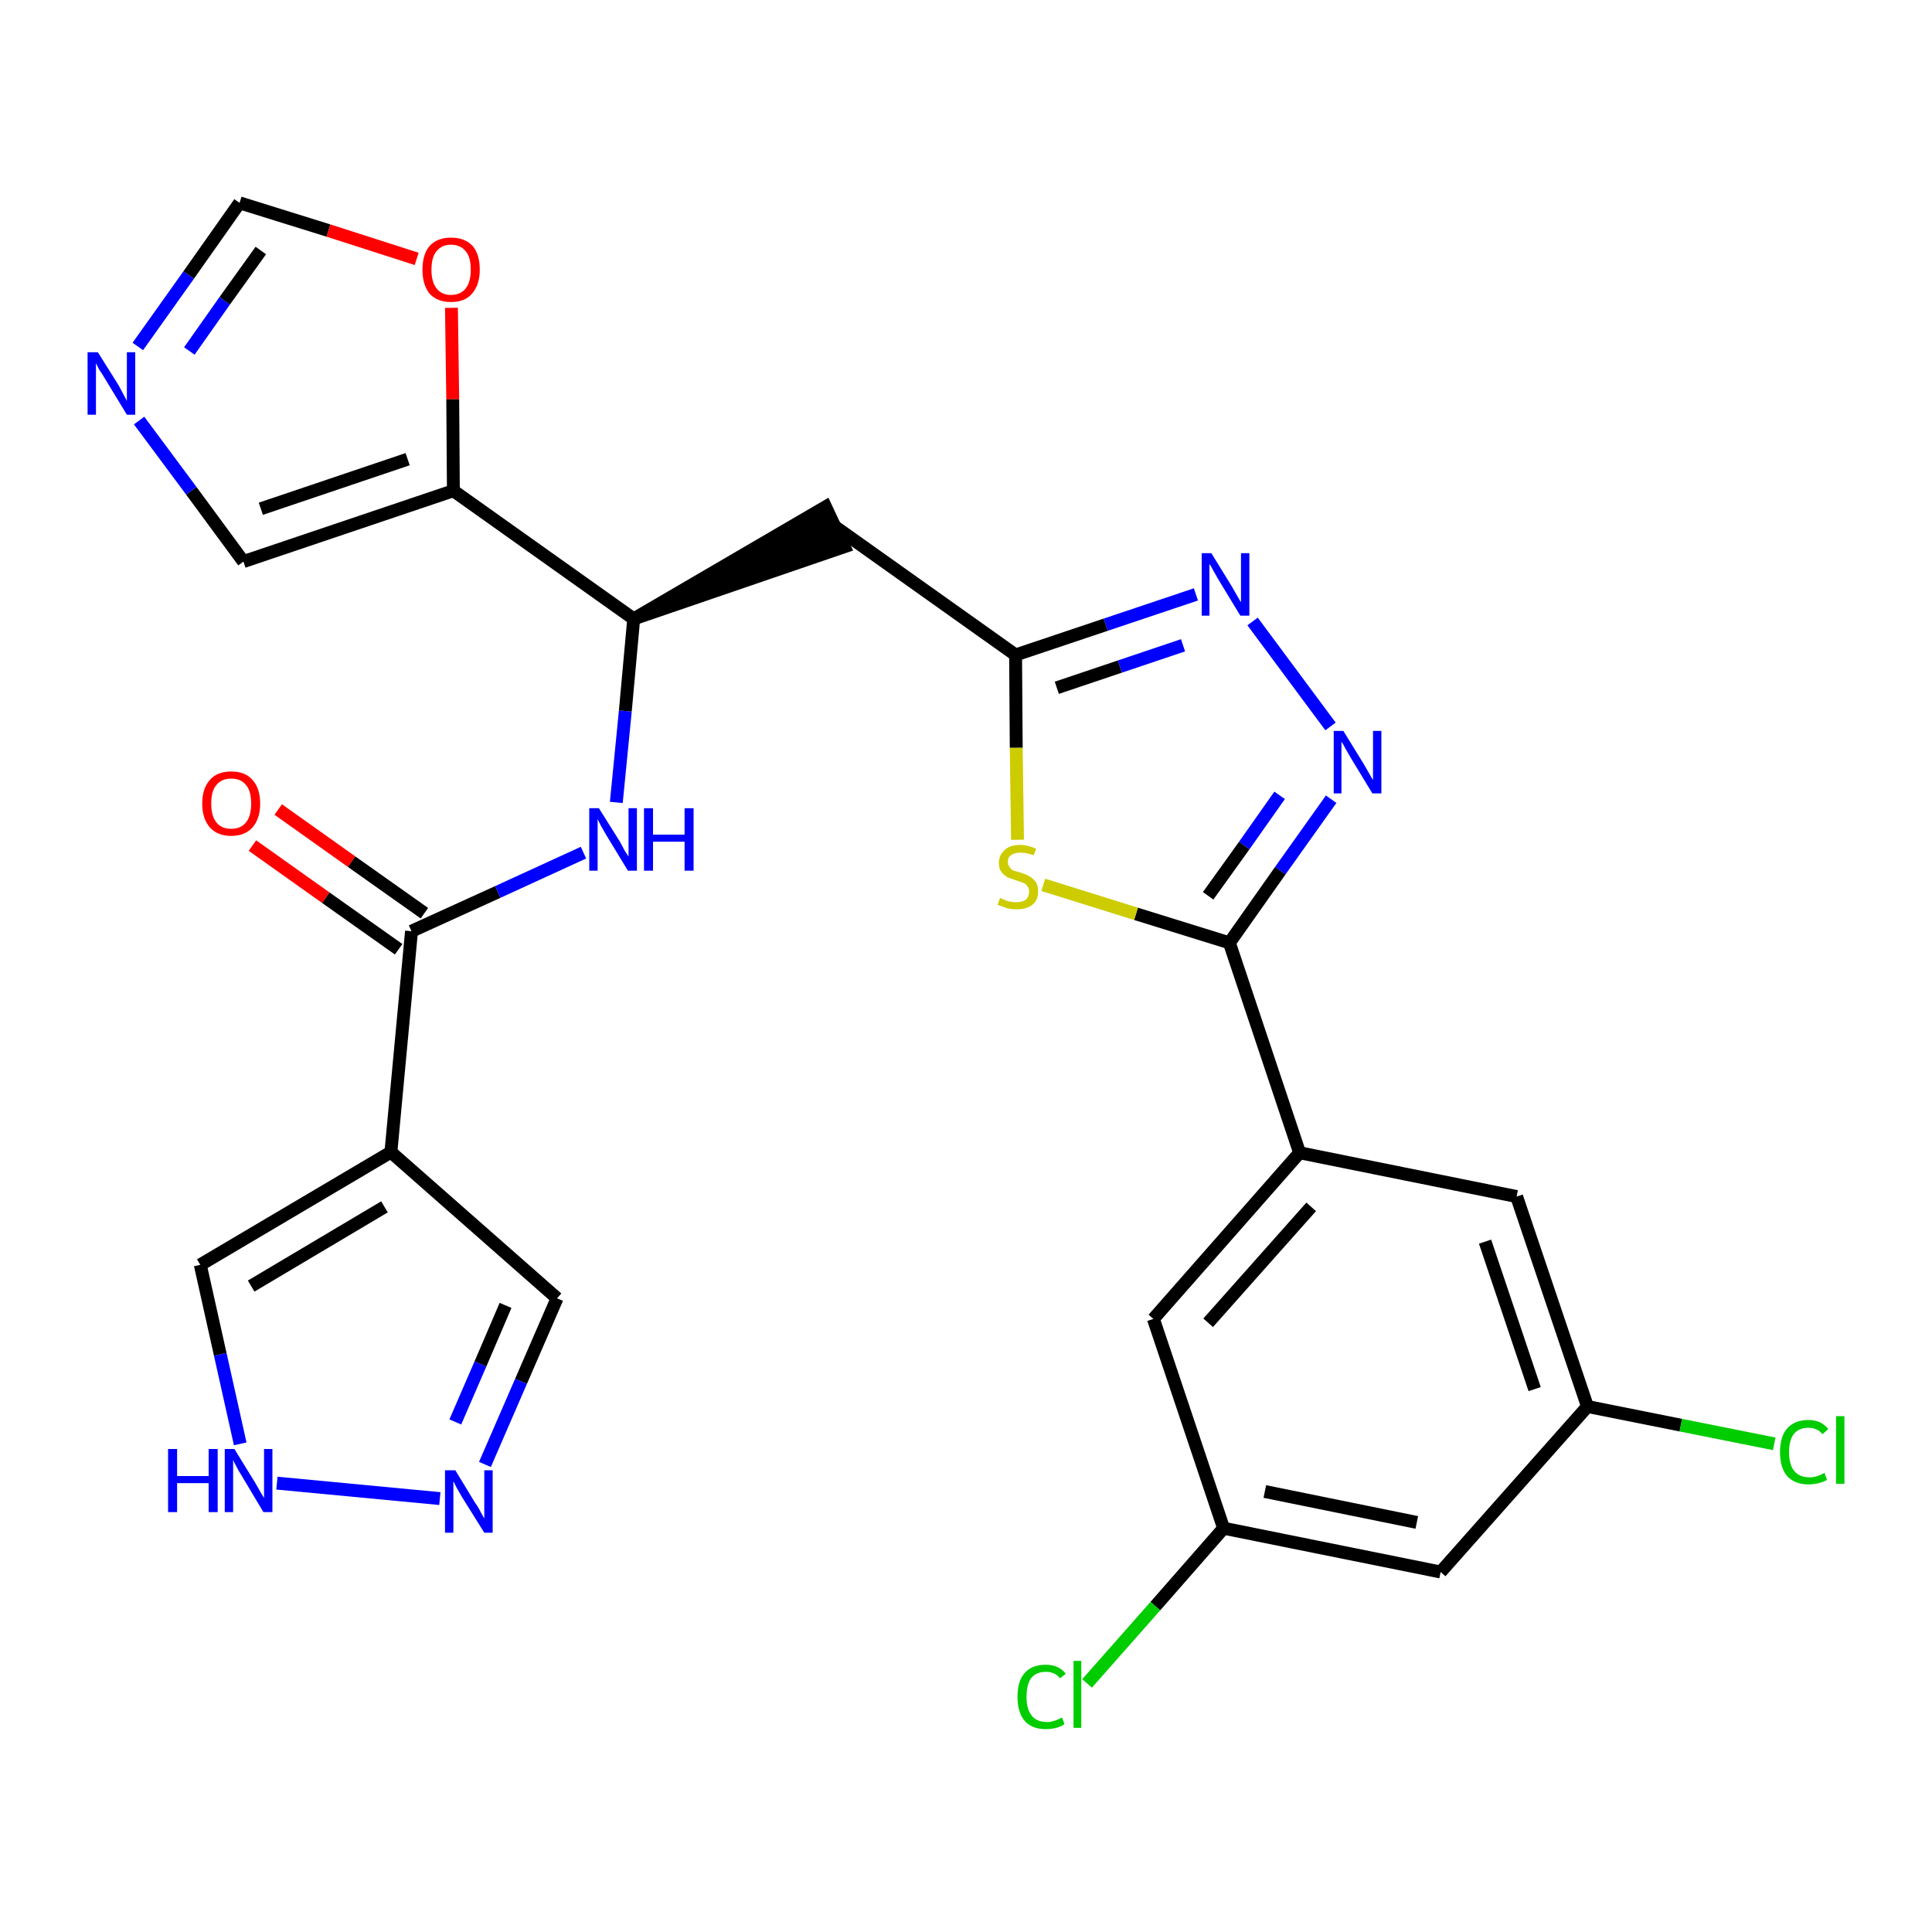 <?xml version='1.0' encoding='iso-8859-1'?>
<svg version='1.1' baseProfile='full'
              xmlns='http://www.w3.org/2000/svg'
                      xmlns:rdkit='http://www.rdkit.org/xml'
                      xmlns:xlink='http://www.w3.org/1999/xlink'
                  xml:space='preserve'
width='300px' height='300px' viewBox='0 0 300 300'>
<!-- END OF HEADER -->
<path class='bond-0 atom-0 atom-1' d='M 39.2,131.3 L 50.6,139.4' style='fill:none;fill-rule:evenodd;stroke:#FF0000;stroke-width:2.0px;stroke-linecap:butt;stroke-linejoin:miter;stroke-opacity:1' />
<path class='bond-0 atom-0 atom-1' d='M 50.6,139.4 L 61.9,147.4' style='fill:none;fill-rule:evenodd;stroke:#000000;stroke-width:2.0px;stroke-linecap:butt;stroke-linejoin:miter;stroke-opacity:1' />
<path class='bond-0 atom-0 atom-1' d='M 43.2,125.7 L 54.6,133.8' style='fill:none;fill-rule:evenodd;stroke:#FF0000;stroke-width:2.0px;stroke-linecap:butt;stroke-linejoin:miter;stroke-opacity:1' />
<path class='bond-0 atom-0 atom-1' d='M 54.6,133.8 L 65.9,141.8' style='fill:none;fill-rule:evenodd;stroke:#000000;stroke-width:2.0px;stroke-linecap:butt;stroke-linejoin:miter;stroke-opacity:1' />
<path class='bond-1 atom-1 atom-2' d='M 63.9,144.6 L 77.3,138.5' style='fill:none;fill-rule:evenodd;stroke:#000000;stroke-width:2.0px;stroke-linecap:butt;stroke-linejoin:miter;stroke-opacity:1' />
<path class='bond-1 atom-1 atom-2' d='M 77.3,138.5 L 90.6,132.4' style='fill:none;fill-rule:evenodd;stroke:#0000FF;stroke-width:2.0px;stroke-linecap:butt;stroke-linejoin:miter;stroke-opacity:1' />
<path class='bond-22 atom-1 atom-23' d='M 63.9,144.6 L 60.7,178.9' style='fill:none;fill-rule:evenodd;stroke:#000000;stroke-width:2.0px;stroke-linecap:butt;stroke-linejoin:miter;stroke-opacity:1' />
<path class='bond-2 atom-2 atom-3' d='M 95.7,124.6 L 97.1,110.4' style='fill:none;fill-rule:evenodd;stroke:#0000FF;stroke-width:2.0px;stroke-linecap:butt;stroke-linejoin:miter;stroke-opacity:1' />
<path class='bond-2 atom-2 atom-3' d='M 97.1,110.4 L 98.4,96.1' style='fill:none;fill-rule:evenodd;stroke:#000000;stroke-width:2.0px;stroke-linecap:butt;stroke-linejoin:miter;stroke-opacity:1' />
<path class='bond-3 atom-3 atom-4' d='M 98.4,96.1 L 131.1,84.9 L 128.2,78.7 Z' style='fill:#000000;fill-rule:evenodd;fill-opacity:1;stroke:#000000;stroke-width:2.0px;stroke-linecap:butt;stroke-linejoin:miter;stroke-opacity:1;' />
<path class='bond-17 atom-3 atom-18' d='M 98.4,96.1 L 70.4,76.2' style='fill:none;fill-rule:evenodd;stroke:#000000;stroke-width:2.0px;stroke-linecap:butt;stroke-linejoin:miter;stroke-opacity:1' />
<path class='bond-4 atom-4 atom-5' d='M 129.7,81.8 L 157.7,101.7' style='fill:none;fill-rule:evenodd;stroke:#000000;stroke-width:2.0px;stroke-linecap:butt;stroke-linejoin:miter;stroke-opacity:1' />
<path class='bond-5 atom-5 atom-6' d='M 157.7,101.7 L 171.7,97.0' style='fill:none;fill-rule:evenodd;stroke:#000000;stroke-width:2.0px;stroke-linecap:butt;stroke-linejoin:miter;stroke-opacity:1' />
<path class='bond-5 atom-5 atom-6' d='M 171.7,97.0 L 185.7,92.3' style='fill:none;fill-rule:evenodd;stroke:#0000FF;stroke-width:2.0px;stroke-linecap:butt;stroke-linejoin:miter;stroke-opacity:1' />
<path class='bond-5 atom-5 atom-6' d='M 164.1,106.8 L 173.9,103.5' style='fill:none;fill-rule:evenodd;stroke:#000000;stroke-width:2.0px;stroke-linecap:butt;stroke-linejoin:miter;stroke-opacity:1' />
<path class='bond-5 atom-5 atom-6' d='M 173.9,103.5 L 183.7,100.2' style='fill:none;fill-rule:evenodd;stroke:#0000FF;stroke-width:2.0px;stroke-linecap:butt;stroke-linejoin:miter;stroke-opacity:1' />
<path class='bond-27 atom-17 atom-5' d='M 158.0,130.4 L 157.8,116.1' style='fill:none;fill-rule:evenodd;stroke:#CCCC00;stroke-width:2.0px;stroke-linecap:butt;stroke-linejoin:miter;stroke-opacity:1' />
<path class='bond-27 atom-17 atom-5' d='M 157.8,116.1 L 157.7,101.7' style='fill:none;fill-rule:evenodd;stroke:#000000;stroke-width:2.0px;stroke-linecap:butt;stroke-linejoin:miter;stroke-opacity:1' />
<path class='bond-6 atom-6 atom-7' d='M 194.5,96.5 L 206.6,112.8' style='fill:none;fill-rule:evenodd;stroke:#0000FF;stroke-width:2.0px;stroke-linecap:butt;stroke-linejoin:miter;stroke-opacity:1' />
<path class='bond-7 atom-7 atom-8' d='M 206.7,124.1 L 198.8,135.2' style='fill:none;fill-rule:evenodd;stroke:#0000FF;stroke-width:2.0px;stroke-linecap:butt;stroke-linejoin:miter;stroke-opacity:1' />
<path class='bond-7 atom-7 atom-8' d='M 198.8,135.2 L 190.9,146.4' style='fill:none;fill-rule:evenodd;stroke:#000000;stroke-width:2.0px;stroke-linecap:butt;stroke-linejoin:miter;stroke-opacity:1' />
<path class='bond-7 atom-7 atom-8' d='M 198.7,123.5 L 193.2,131.3' style='fill:none;fill-rule:evenodd;stroke:#0000FF;stroke-width:2.0px;stroke-linecap:butt;stroke-linejoin:miter;stroke-opacity:1' />
<path class='bond-7 atom-7 atom-8' d='M 193.2,131.3 L 187.6,139.1' style='fill:none;fill-rule:evenodd;stroke:#000000;stroke-width:2.0px;stroke-linecap:butt;stroke-linejoin:miter;stroke-opacity:1' />
<path class='bond-8 atom-8 atom-9' d='M 190.9,146.4 L 201.8,179.0' style='fill:none;fill-rule:evenodd;stroke:#000000;stroke-width:2.0px;stroke-linecap:butt;stroke-linejoin:miter;stroke-opacity:1' />
<path class='bond-16 atom-8 atom-17' d='M 190.9,146.4 L 176.4,141.9' style='fill:none;fill-rule:evenodd;stroke:#000000;stroke-width:2.0px;stroke-linecap:butt;stroke-linejoin:miter;stroke-opacity:1' />
<path class='bond-16 atom-8 atom-17' d='M 176.4,141.9 L 162.0,137.4' style='fill:none;fill-rule:evenodd;stroke:#CCCC00;stroke-width:2.0px;stroke-linecap:butt;stroke-linejoin:miter;stroke-opacity:1' />
<path class='bond-9 atom-9 atom-10' d='M 201.8,179.0 L 179.1,204.8' style='fill:none;fill-rule:evenodd;stroke:#000000;stroke-width:2.0px;stroke-linecap:butt;stroke-linejoin:miter;stroke-opacity:1' />
<path class='bond-9 atom-9 atom-10' d='M 203.6,187.4 L 187.6,205.4' style='fill:none;fill-rule:evenodd;stroke:#000000;stroke-width:2.0px;stroke-linecap:butt;stroke-linejoin:miter;stroke-opacity:1' />
<path class='bond-30 atom-16 atom-9' d='M 235.5,185.8 L 201.8,179.0' style='fill:none;fill-rule:evenodd;stroke:#000000;stroke-width:2.0px;stroke-linecap:butt;stroke-linejoin:miter;stroke-opacity:1' />
<path class='bond-10 atom-10 atom-11' d='M 179.1,204.8 L 190.0,237.3' style='fill:none;fill-rule:evenodd;stroke:#000000;stroke-width:2.0px;stroke-linecap:butt;stroke-linejoin:miter;stroke-opacity:1' />
<path class='bond-11 atom-11 atom-12' d='M 190.0,237.3 L 179.4,249.4' style='fill:none;fill-rule:evenodd;stroke:#000000;stroke-width:2.0px;stroke-linecap:butt;stroke-linejoin:miter;stroke-opacity:1' />
<path class='bond-11 atom-11 atom-12' d='M 179.4,249.4 L 168.8,261.4' style='fill:none;fill-rule:evenodd;stroke:#00CC00;stroke-width:2.0px;stroke-linecap:butt;stroke-linejoin:miter;stroke-opacity:1' />
<path class='bond-12 atom-11 atom-13' d='M 190.0,237.3 L 223.7,244.1' style='fill:none;fill-rule:evenodd;stroke:#000000;stroke-width:2.0px;stroke-linecap:butt;stroke-linejoin:miter;stroke-opacity:1' />
<path class='bond-12 atom-11 atom-13' d='M 196.4,231.6 L 220.0,236.4' style='fill:none;fill-rule:evenodd;stroke:#000000;stroke-width:2.0px;stroke-linecap:butt;stroke-linejoin:miter;stroke-opacity:1' />
<path class='bond-13 atom-13 atom-14' d='M 223.7,244.1 L 246.5,218.4' style='fill:none;fill-rule:evenodd;stroke:#000000;stroke-width:2.0px;stroke-linecap:butt;stroke-linejoin:miter;stroke-opacity:1' />
<path class='bond-14 atom-14 atom-15' d='M 246.5,218.4 L 261.0,221.3' style='fill:none;fill-rule:evenodd;stroke:#000000;stroke-width:2.0px;stroke-linecap:butt;stroke-linejoin:miter;stroke-opacity:1' />
<path class='bond-14 atom-14 atom-15' d='M 261.0,221.3 L 275.5,224.2' style='fill:none;fill-rule:evenodd;stroke:#00CC00;stroke-width:2.0px;stroke-linecap:butt;stroke-linejoin:miter;stroke-opacity:1' />
<path class='bond-15 atom-14 atom-16' d='M 246.5,218.4 L 235.5,185.8' style='fill:none;fill-rule:evenodd;stroke:#000000;stroke-width:2.0px;stroke-linecap:butt;stroke-linejoin:miter;stroke-opacity:1' />
<path class='bond-15 atom-14 atom-16' d='M 238.3,215.7 L 230.6,192.8' style='fill:none;fill-rule:evenodd;stroke:#000000;stroke-width:2.0px;stroke-linecap:butt;stroke-linejoin:miter;stroke-opacity:1' />
<path class='bond-18 atom-18 atom-19' d='M 70.4,76.2 L 37.8,87.2' style='fill:none;fill-rule:evenodd;stroke:#000000;stroke-width:2.0px;stroke-linecap:butt;stroke-linejoin:miter;stroke-opacity:1' />
<path class='bond-18 atom-18 atom-19' d='M 63.3,71.3 L 40.5,79.0' style='fill:none;fill-rule:evenodd;stroke:#000000;stroke-width:2.0px;stroke-linecap:butt;stroke-linejoin:miter;stroke-opacity:1' />
<path class='bond-28 atom-22 atom-18' d='M 70.1,47.8 L 70.3,62.0' style='fill:none;fill-rule:evenodd;stroke:#FF0000;stroke-width:2.0px;stroke-linecap:butt;stroke-linejoin:miter;stroke-opacity:1' />
<path class='bond-28 atom-22 atom-18' d='M 70.3,62.0 L 70.4,76.2' style='fill:none;fill-rule:evenodd;stroke:#000000;stroke-width:2.0px;stroke-linecap:butt;stroke-linejoin:miter;stroke-opacity:1' />
<path class='bond-19 atom-19 atom-20' d='M 37.8,87.2 L 29.7,76.2' style='fill:none;fill-rule:evenodd;stroke:#000000;stroke-width:2.0px;stroke-linecap:butt;stroke-linejoin:miter;stroke-opacity:1' />
<path class='bond-19 atom-19 atom-20' d='M 29.7,76.2 L 21.6,65.3' style='fill:none;fill-rule:evenodd;stroke:#0000FF;stroke-width:2.0px;stroke-linecap:butt;stroke-linejoin:miter;stroke-opacity:1' />
<path class='bond-20 atom-20 atom-21' d='M 21.4,53.8 L 29.3,42.7' style='fill:none;fill-rule:evenodd;stroke:#0000FF;stroke-width:2.0px;stroke-linecap:butt;stroke-linejoin:miter;stroke-opacity:1' />
<path class='bond-20 atom-20 atom-21' d='M 29.3,42.7 L 37.2,31.5' style='fill:none;fill-rule:evenodd;stroke:#000000;stroke-width:2.0px;stroke-linecap:butt;stroke-linejoin:miter;stroke-opacity:1' />
<path class='bond-20 atom-20 atom-21' d='M 29.4,54.5 L 34.9,46.7' style='fill:none;fill-rule:evenodd;stroke:#0000FF;stroke-width:2.0px;stroke-linecap:butt;stroke-linejoin:miter;stroke-opacity:1' />
<path class='bond-20 atom-20 atom-21' d='M 34.9,46.7 L 40.5,38.9' style='fill:none;fill-rule:evenodd;stroke:#000000;stroke-width:2.0px;stroke-linecap:butt;stroke-linejoin:miter;stroke-opacity:1' />
<path class='bond-21 atom-21 atom-22' d='M 37.2,31.5 L 51.0,35.8' style='fill:none;fill-rule:evenodd;stroke:#000000;stroke-width:2.0px;stroke-linecap:butt;stroke-linejoin:miter;stroke-opacity:1' />
<path class='bond-21 atom-21 atom-22' d='M 51.0,35.8 L 64.7,40.2' style='fill:none;fill-rule:evenodd;stroke:#FF0000;stroke-width:2.0px;stroke-linecap:butt;stroke-linejoin:miter;stroke-opacity:1' />
<path class='bond-23 atom-23 atom-24' d='M 60.7,178.9 L 86.5,201.6' style='fill:none;fill-rule:evenodd;stroke:#000000;stroke-width:2.0px;stroke-linecap:butt;stroke-linejoin:miter;stroke-opacity:1' />
<path class='bond-29 atom-27 atom-23' d='M 31.1,196.4 L 60.7,178.9' style='fill:none;fill-rule:evenodd;stroke:#000000;stroke-width:2.0px;stroke-linecap:butt;stroke-linejoin:miter;stroke-opacity:1' />
<path class='bond-29 atom-27 atom-23' d='M 39.0,199.7 L 59.7,187.4' style='fill:none;fill-rule:evenodd;stroke:#000000;stroke-width:2.0px;stroke-linecap:butt;stroke-linejoin:miter;stroke-opacity:1' />
<path class='bond-24 atom-24 atom-25' d='M 86.5,201.6 L 80.9,214.5' style='fill:none;fill-rule:evenodd;stroke:#000000;stroke-width:2.0px;stroke-linecap:butt;stroke-linejoin:miter;stroke-opacity:1' />
<path class='bond-24 atom-24 atom-25' d='M 80.9,214.5 L 75.3,227.4' style='fill:none;fill-rule:evenodd;stroke:#0000FF;stroke-width:2.0px;stroke-linecap:butt;stroke-linejoin:miter;stroke-opacity:1' />
<path class='bond-24 atom-24 atom-25' d='M 78.5,202.7 L 74.6,211.8' style='fill:none;fill-rule:evenodd;stroke:#000000;stroke-width:2.0px;stroke-linecap:butt;stroke-linejoin:miter;stroke-opacity:1' />
<path class='bond-24 atom-24 atom-25' d='M 74.6,211.8 L 70.7,220.8' style='fill:none;fill-rule:evenodd;stroke:#0000FF;stroke-width:2.0px;stroke-linecap:butt;stroke-linejoin:miter;stroke-opacity:1' />
<path class='bond-25 atom-25 atom-26' d='M 68.3,232.7 L 43.0,230.3' style='fill:none;fill-rule:evenodd;stroke:#0000FF;stroke-width:2.0px;stroke-linecap:butt;stroke-linejoin:miter;stroke-opacity:1' />
<path class='bond-26 atom-26 atom-27' d='M 37.3,224.2 L 34.2,210.3' style='fill:none;fill-rule:evenodd;stroke:#0000FF;stroke-width:2.0px;stroke-linecap:butt;stroke-linejoin:miter;stroke-opacity:1' />
<path class='bond-26 atom-26 atom-27' d='M 34.2,210.3 L 31.1,196.4' style='fill:none;fill-rule:evenodd;stroke:#000000;stroke-width:2.0px;stroke-linecap:butt;stroke-linejoin:miter;stroke-opacity:1' />
<path  class='atom-0' d='M 31.4 124.8
Q 31.4 122.4, 32.6 121.1
Q 33.7 119.8, 35.9 119.8
Q 38.1 119.8, 39.2 121.1
Q 40.4 122.4, 40.4 124.8
Q 40.4 127.1, 39.2 128.5
Q 38.0 129.8, 35.9 129.8
Q 33.8 129.8, 32.6 128.5
Q 31.4 127.1, 31.4 124.8
M 35.9 128.7
Q 37.4 128.7, 38.2 127.7
Q 39.0 126.7, 39.0 124.8
Q 39.0 122.8, 38.2 121.9
Q 37.4 120.9, 35.9 120.9
Q 34.4 120.9, 33.6 121.9
Q 32.8 122.8, 32.8 124.8
Q 32.8 126.7, 33.6 127.7
Q 34.4 128.7, 35.9 128.7
' fill='#FF0000'/>
<path  class='atom-2' d='M 93.0 125.5
L 96.2 130.6
Q 96.5 131.1, 97.0 132.1
Q 97.6 133.0, 97.6 133.0
L 97.6 125.5
L 98.9 125.5
L 98.9 135.2
L 97.5 135.2
L 94.1 129.6
Q 93.7 128.9, 93.3 128.2
Q 92.9 127.4, 92.8 127.2
L 92.8 135.2
L 91.5 135.2
L 91.5 125.5
L 93.0 125.5
' fill='#0000FF'/>
<path  class='atom-2' d='M 100.0 125.5
L 101.4 125.5
L 101.4 129.6
L 106.3 129.6
L 106.3 125.5
L 107.7 125.5
L 107.7 135.2
L 106.3 135.2
L 106.3 130.7
L 101.4 130.7
L 101.4 135.2
L 100.0 135.2
L 100.0 125.5
' fill='#0000FF'/>
<path  class='atom-6' d='M 188.1 85.9
L 191.3 91.1
Q 191.6 91.6, 192.1 92.5
Q 192.6 93.4, 192.7 93.5
L 192.7 85.9
L 194.0 85.9
L 194.0 95.6
L 192.6 95.6
L 189.2 90.0
Q 188.8 89.3, 188.4 88.6
Q 188.0 87.8, 187.8 87.6
L 187.8 95.6
L 186.6 95.6
L 186.6 85.9
L 188.1 85.9
' fill='#0000FF'/>
<path  class='atom-7' d='M 208.6 113.5
L 211.8 118.7
Q 212.1 119.2, 212.6 120.1
Q 213.1 121.0, 213.2 121.1
L 213.2 113.5
L 214.5 113.5
L 214.5 123.2
L 213.1 123.2
L 209.7 117.6
Q 209.3 116.9, 208.9 116.2
Q 208.5 115.4, 208.3 115.2
L 208.3 123.2
L 207.1 123.2
L 207.1 113.5
L 208.6 113.5
' fill='#0000FF'/>
<path  class='atom-12' d='M 158.0 263.5
Q 158.0 261.0, 159.1 259.8
Q 160.2 258.5, 162.4 258.5
Q 164.4 258.5, 165.5 259.9
L 164.6 260.6
Q 163.8 259.6, 162.4 259.6
Q 160.9 259.6, 160.1 260.6
Q 159.4 261.6, 159.4 263.5
Q 159.4 265.4, 160.2 266.4
Q 161.0 267.4, 162.6 267.4
Q 163.6 267.4, 164.9 266.7
L 165.3 267.7
Q 164.8 268.1, 164.0 268.3
Q 163.2 268.5, 162.4 268.5
Q 160.2 268.5, 159.1 267.2
Q 158.0 265.9, 158.0 263.5
' fill='#00CC00'/>
<path  class='atom-12' d='M 166.7 257.9
L 167.9 257.9
L 167.9 268.3
L 166.7 268.3
L 166.7 257.9
' fill='#00CC00'/>
<path  class='atom-15' d='M 276.4 225.5
Q 276.4 223.1, 277.5 221.8
Q 278.7 220.5, 280.8 220.5
Q 282.8 220.5, 283.9 221.9
L 283.0 222.7
Q 282.2 221.7, 280.8 221.7
Q 279.4 221.7, 278.6 222.6
Q 277.8 223.6, 277.8 225.5
Q 277.8 227.4, 278.6 228.4
Q 279.4 229.4, 281.0 229.4
Q 282.1 229.4, 283.3 228.7
L 283.7 229.8
Q 283.2 230.1, 282.4 230.3
Q 281.6 230.5, 280.8 230.5
Q 278.7 230.5, 277.5 229.2
Q 276.4 227.9, 276.4 225.5
' fill='#00CC00'/>
<path  class='atom-15' d='M 285.1 219.9
L 286.4 219.9
L 286.4 230.4
L 285.1 230.4
L 285.1 219.9
' fill='#00CC00'/>
<path  class='atom-17' d='M 155.3 139.4
Q 155.4 139.5, 155.9 139.7
Q 156.3 139.9, 156.8 140.0
Q 157.3 140.1, 157.8 140.1
Q 158.7 140.1, 159.3 139.7
Q 159.8 139.2, 159.8 138.4
Q 159.8 137.9, 159.5 137.6
Q 159.3 137.2, 158.9 137.1
Q 158.4 136.9, 157.8 136.7
Q 156.9 136.4, 156.4 136.2
Q 155.9 135.9, 155.5 135.4
Q 155.1 134.9, 155.1 134.0
Q 155.1 132.8, 156.0 132.0
Q 156.8 131.2, 158.4 131.2
Q 159.6 131.2, 160.9 131.8
L 160.5 132.8
Q 159.4 132.4, 158.5 132.4
Q 157.5 132.4, 157.0 132.8
Q 156.5 133.1, 156.5 133.8
Q 156.5 134.3, 156.8 134.7
Q 157.0 135.0, 157.4 135.2
Q 157.8 135.3, 158.5 135.5
Q 159.4 135.8, 159.9 136.1
Q 160.4 136.4, 160.8 136.9
Q 161.2 137.5, 161.2 138.4
Q 161.2 139.8, 160.3 140.5
Q 159.4 141.2, 157.9 141.2
Q 157.0 141.2, 156.3 141.0
Q 155.7 140.8, 154.9 140.5
L 155.3 139.4
' fill='#CCCC00'/>
<path  class='atom-20' d='M 15.2 54.7
L 18.4 59.8
Q 18.7 60.4, 19.2 61.3
Q 19.7 62.2, 19.7 62.3
L 19.7 54.7
L 21.0 54.7
L 21.0 64.4
L 19.7 64.4
L 16.3 58.8
Q 15.9 58.1, 15.4 57.4
Q 15.0 56.6, 14.9 56.4
L 14.9 64.4
L 13.6 64.4
L 13.6 54.7
L 15.2 54.7
' fill='#0000FF'/>
<path  class='atom-22' d='M 65.6 41.9
Q 65.6 39.5, 66.7 38.2
Q 67.9 36.9, 70.0 36.9
Q 72.2 36.9, 73.4 38.2
Q 74.5 39.5, 74.5 41.9
Q 74.5 44.2, 73.3 45.6
Q 72.2 46.9, 70.0 46.9
Q 67.9 46.9, 66.7 45.6
Q 65.6 44.2, 65.6 41.9
M 70.0 45.8
Q 71.5 45.8, 72.3 44.8
Q 73.1 43.8, 73.1 41.9
Q 73.1 39.9, 72.3 39.0
Q 71.5 38.0, 70.0 38.0
Q 68.6 38.0, 67.8 39.0
Q 67.0 39.9, 67.0 41.9
Q 67.0 43.8, 67.8 44.8
Q 68.6 45.8, 70.0 45.8
' fill='#FF0000'/>
<path  class='atom-25' d='M 70.7 228.3
L 73.8 233.4
Q 74.2 233.9, 74.7 234.9
Q 75.2 235.8, 75.2 235.8
L 75.2 228.3
L 76.5 228.3
L 76.5 238.0
L 75.2 238.0
L 71.7 232.4
Q 71.3 231.7, 70.9 231.0
Q 70.5 230.2, 70.4 230.0
L 70.4 238.0
L 69.1 238.0
L 69.1 228.3
L 70.7 228.3
' fill='#0000FF'/>
<path  class='atom-26' d='M 26.1 225.0
L 27.5 225.0
L 27.5 229.2
L 32.4 229.2
L 32.4 225.0
L 33.8 225.0
L 33.8 234.8
L 32.4 234.8
L 32.4 230.3
L 27.5 230.3
L 27.5 234.8
L 26.1 234.8
L 26.1 225.0
' fill='#0000FF'/>
<path  class='atom-26' d='M 36.4 225.0
L 39.6 230.2
Q 39.9 230.7, 40.4 231.6
Q 41.0 232.6, 41.0 232.6
L 41.0 225.0
L 42.3 225.0
L 42.3 234.8
L 40.9 234.8
L 37.5 229.1
Q 37.1 228.5, 36.7 227.7
Q 36.3 227.0, 36.2 226.7
L 36.2 234.8
L 34.9 234.8
L 34.9 225.0
L 36.4 225.0
' fill='#0000FF'/>
</svg>
